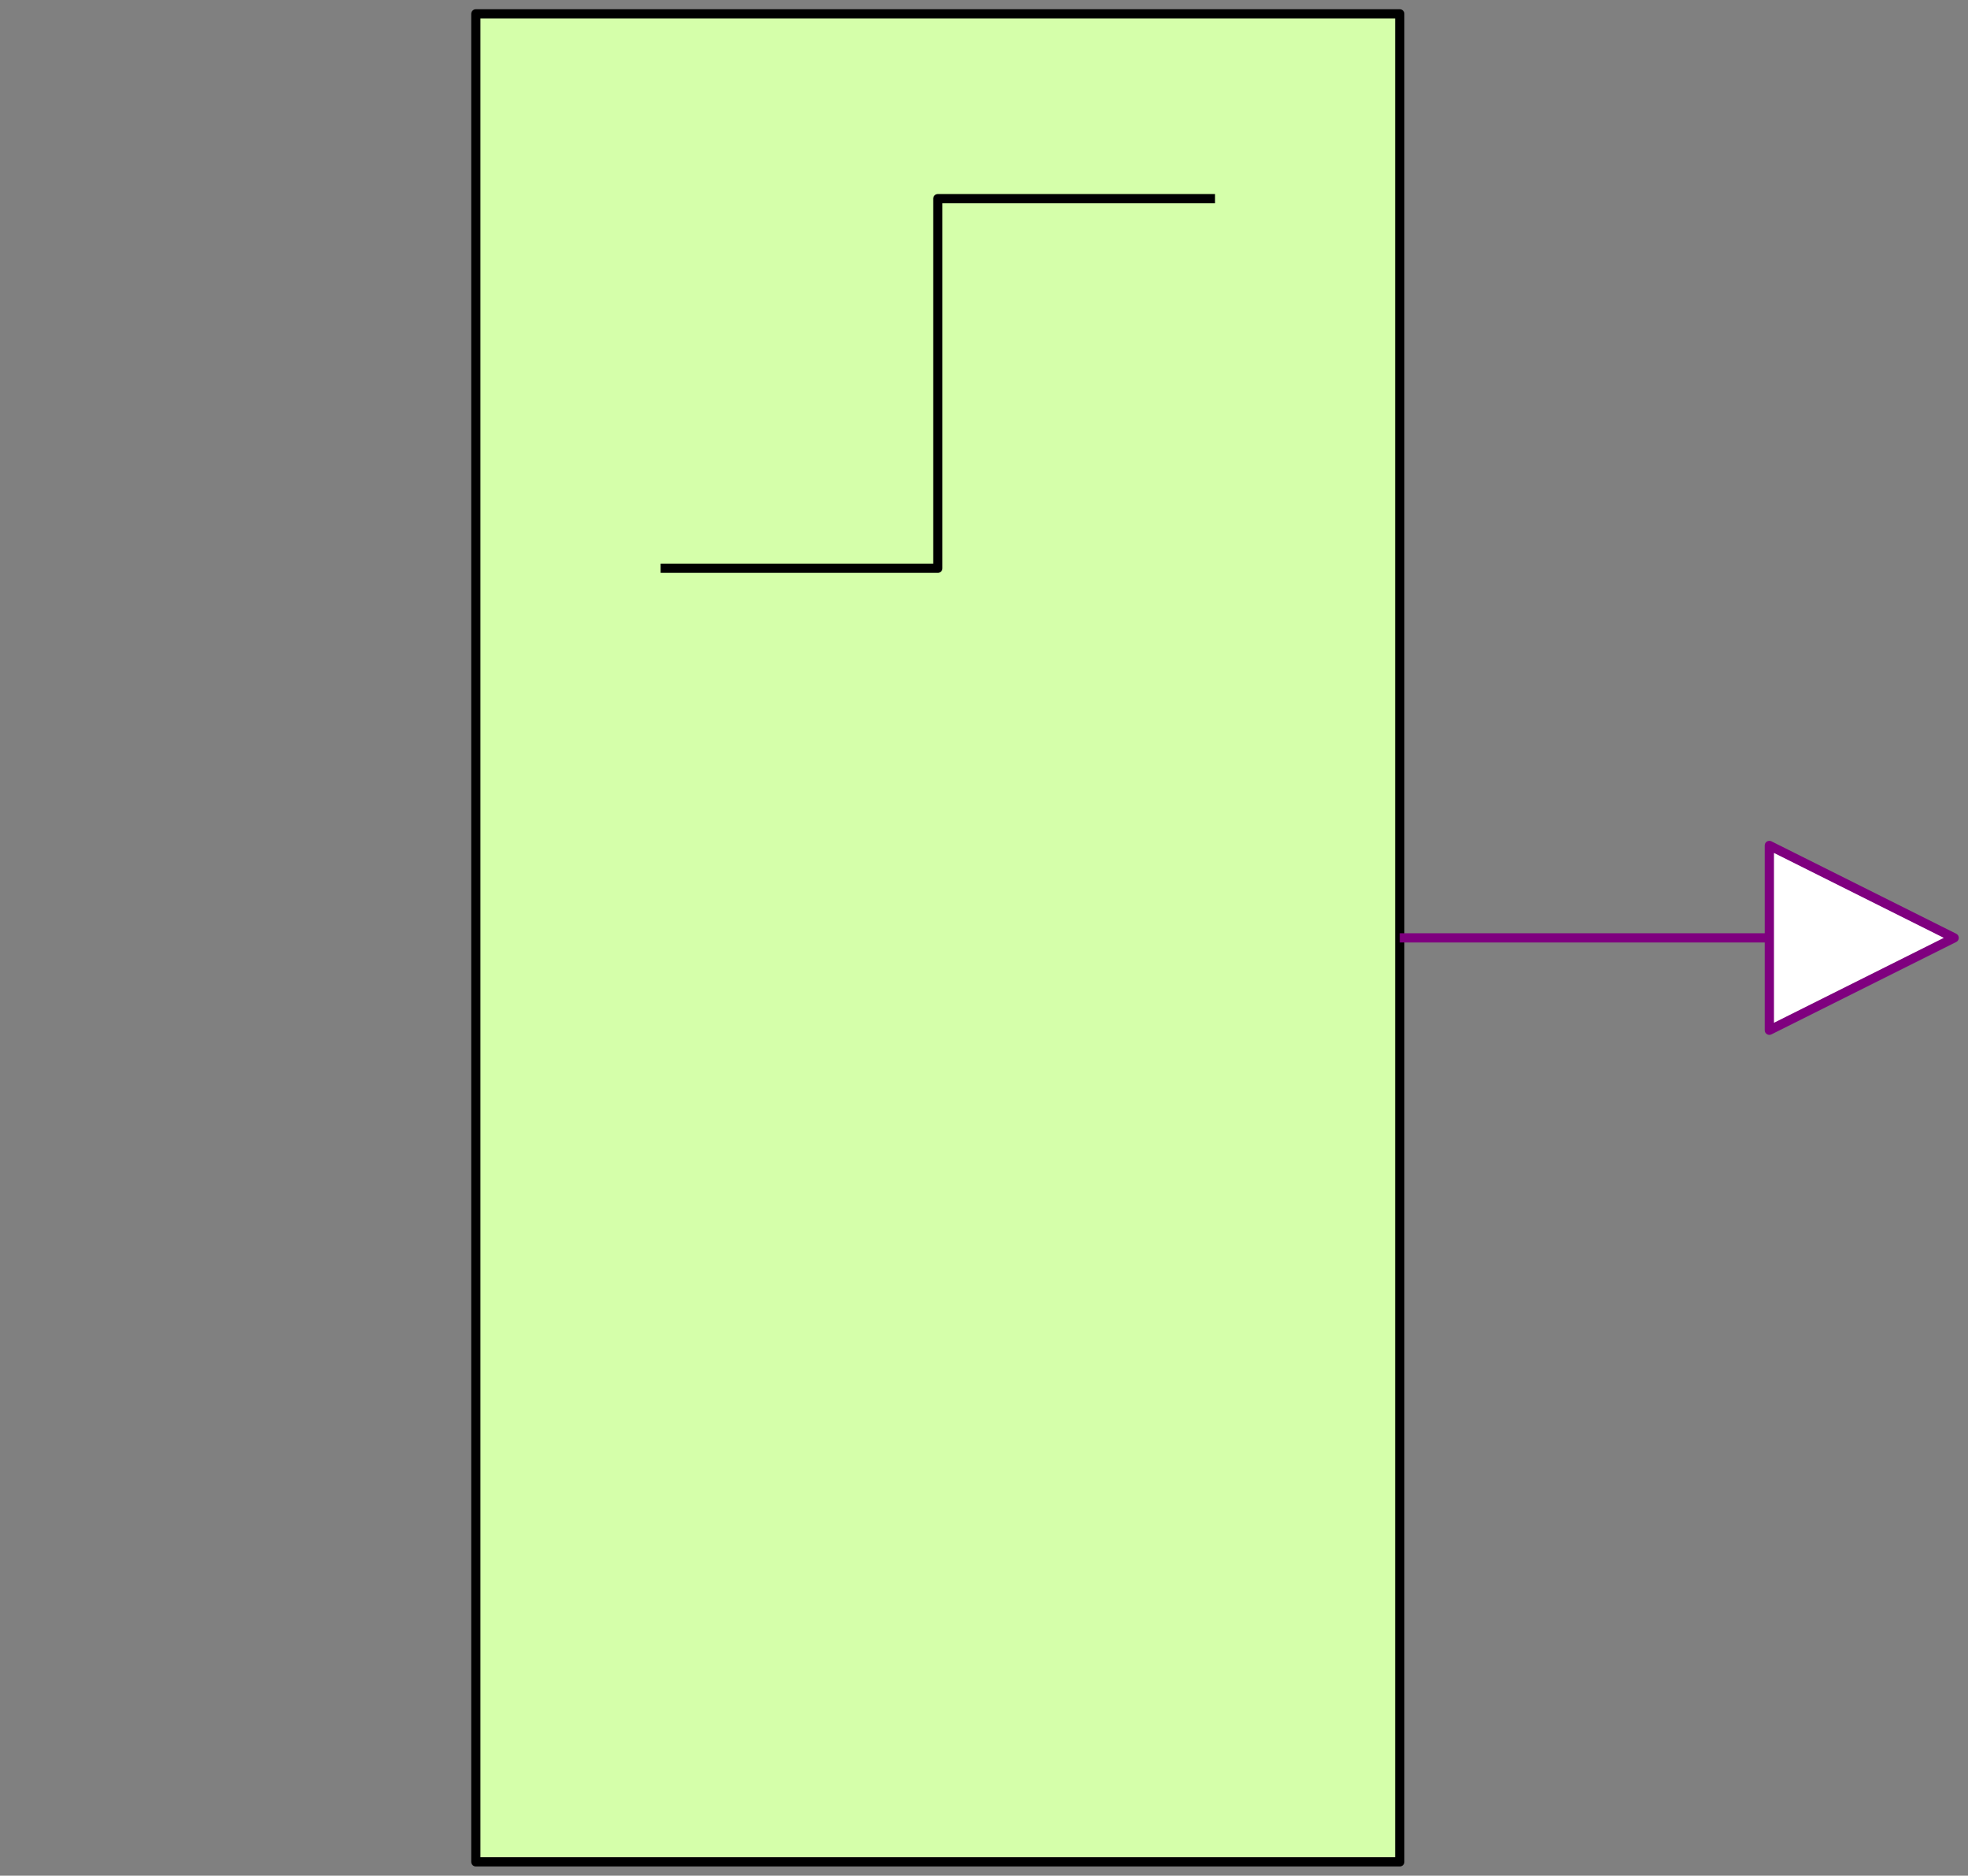 <svg width="213" height="203" xmlns="http://www.w3.org/2000/svg" xmlns:xlink="http://www.w3.org/1999/xlink">
	<rect width="100%" height="100%" fill="#808080" stroke="none"/>
	<g id="Modelica.Electrical.Digital.Sources.Step" class="component">
		<polygon points="51.5,201.5 151.5,201.5 151.5,1.5 51.5,1.5" fill="#D5FFAA" stroke="#000000" stroke-width="1.0" stroke-linecap="butt" stroke-linejoin="round" />
		<polyline points="71.5,61.5 101.5,61.5 101.5,21.5 131.5,21.5" fill-opacity="0" stroke="#000000" stroke-width="1.0" stroke-linecap="butt" stroke-linejoin="round" />
		<polyline points="151.5,101.5 191.5,101.5" fill-opacity="0" stroke="#7F007F" stroke-width="1.0" stroke-linecap="butt" stroke-linejoin="round" />
		<g id="y" class="port">
			<polygon points="191.5,91.5 211.5,101.5 191.5,111.5" fill="#FFFFFF" stroke="#7F007F" stroke-width="1.0" stroke-linecap="butt" stroke-linejoin="round" />
		</g>
	</g>
</svg>
